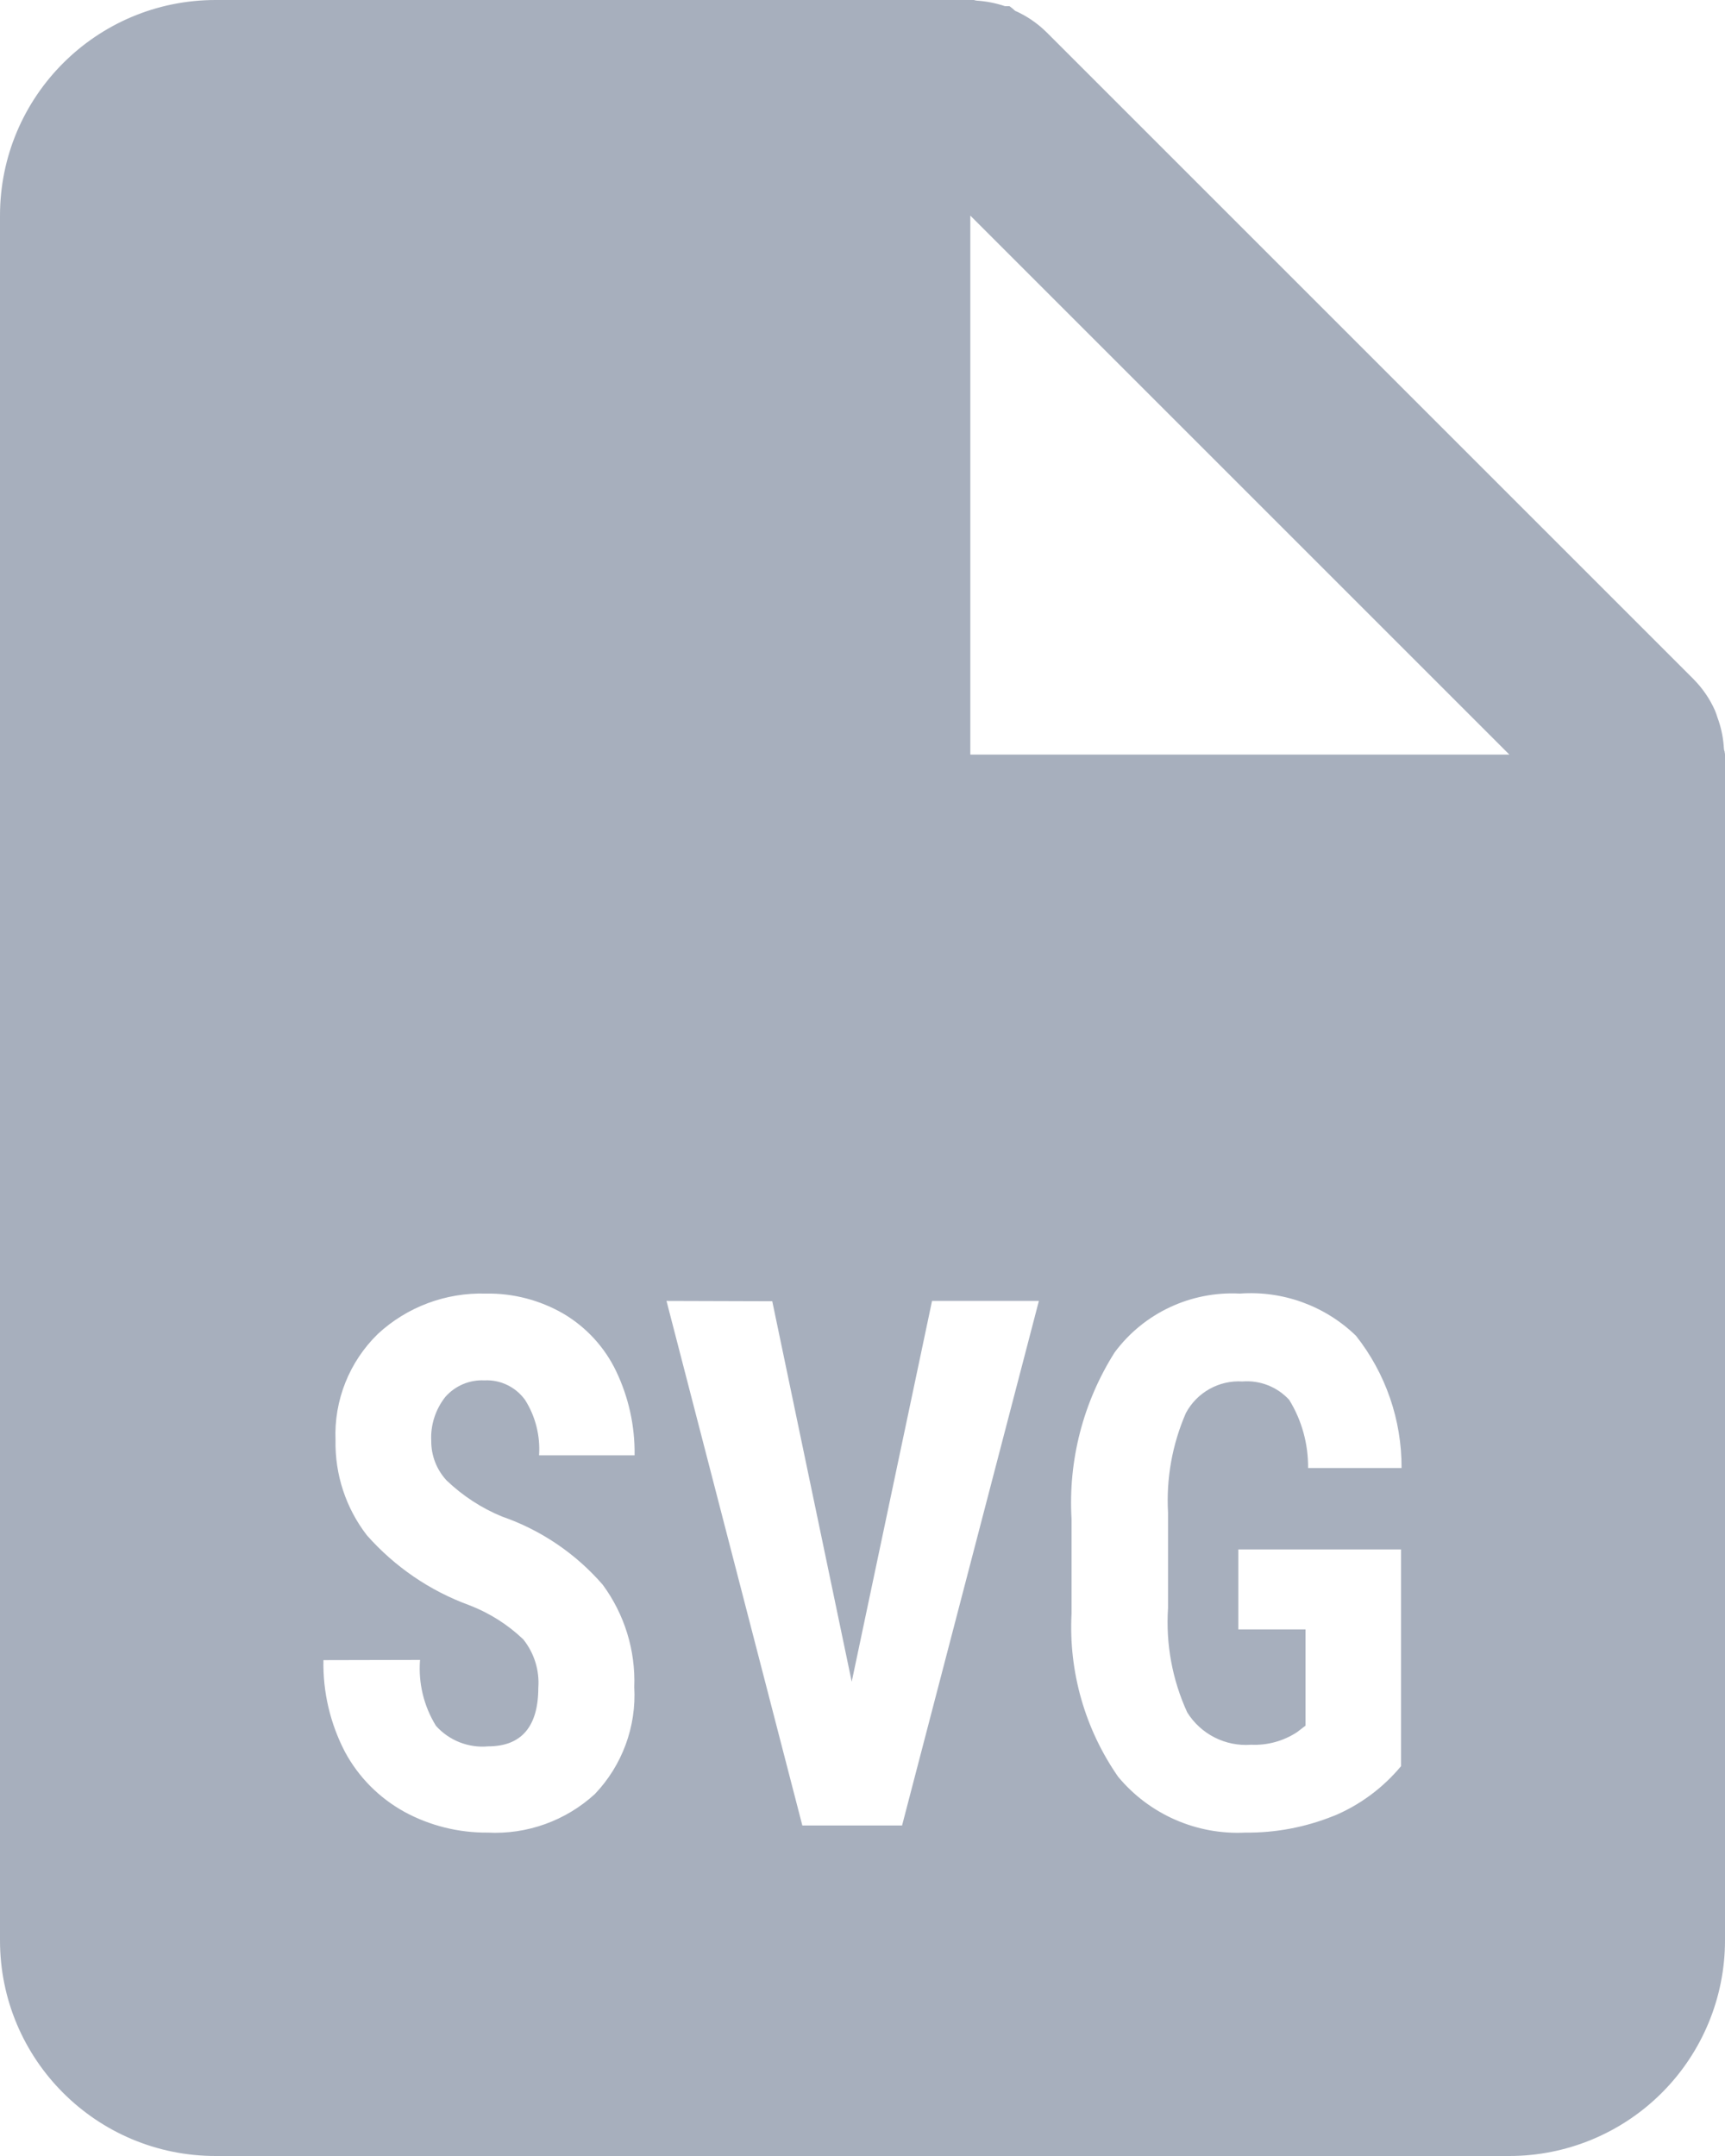 <svg width="16" height="20" viewBox="0 0 16 20" fill="none" xmlns="http://www.w3.org/2000/svg">
  <path d="M14 20H2C0.895 20 0 19.105 0 18V2C0 0.895 0.895 1.72266e-06 2 1.72266e-06H9C9.009 -0.001 9.018 -0.001 9.027 1.72266e-06H9.033C9.042 0.003 9.052 0.005 9.062 0.006C9.15 0.012 9.237 0.029 9.321 0.057H9.336H9.351H9.363C9.381 0.07 9.399 0.084 9.415 0.1C9.524 0.148 9.623 0.216 9.708 0.3L15.708 6.3C15.792 6.385 15.86 6.484 15.908 6.593C15.917 6.615 15.924 6.636 15.931 6.659L15.941 6.687C15.969 6.77 15.985 6.857 15.99 6.945C15.991 6.955 15.993 6.965 15.997 6.974V6.98C15.999 6.987 16 6.993 16 7V18C16 18.53 15.789 19.039 15.414 19.414C15.039 19.789 14.53 20 14 20ZM11.5 12C11.046 11.976 10.61 12.18 10.339 12.545C10.047 13.006 9.907 13.547 9.939 14.092V14.968C9.911 15.507 10.063 16.039 10.371 16.482C10.661 16.831 11.099 17.023 11.552 17C11.832 17.003 12.109 16.95 12.368 16.846L12.381 16.841L12.365 16.848C12.61 16.747 12.826 16.587 12.995 16.384V14.373H11.486V15.115H12.109V16.008L12.031 16.068C11.904 16.151 11.755 16.192 11.604 16.185C11.366 16.203 11.138 16.087 11.012 15.885C10.873 15.582 10.812 15.249 10.834 14.916V14.033C10.816 13.716 10.873 13.398 11 13.107C11.103 12.916 11.307 12.802 11.523 12.815C11.687 12.802 11.847 12.865 11.958 12.986C12.075 13.176 12.135 13.395 12.133 13.618H13C13.002 13.173 12.853 12.74 12.577 12.391C12.29 12.113 11.898 11.971 11.5 12ZM3 15.4C2.994 15.696 3.063 15.989 3.2 16.252C3.326 16.486 3.517 16.678 3.75 16.807C3.987 16.936 4.253 17.002 4.523 17C4.889 17.019 5.247 16.89 5.517 16.643C5.771 16.377 5.904 16.017 5.883 15.65C5.896 15.309 5.792 14.974 5.59 14.7C5.339 14.411 5.017 14.193 4.656 14.068C4.466 13.99 4.292 13.876 4.143 13.734C4.05 13.634 3.999 13.503 4 13.367C3.992 13.22 4.039 13.075 4.13 12.959C4.221 12.855 4.355 12.798 4.493 12.805C4.641 12.797 4.783 12.866 4.87 12.986C4.967 13.139 5.012 13.319 5 13.5H5.886C5.89 13.229 5.831 12.962 5.714 12.718C5.608 12.497 5.438 12.312 5.227 12.187C5.008 12.06 4.758 11.995 4.505 12C4.136 11.989 3.776 12.123 3.505 12.374C3.24 12.632 3.097 12.99 3.112 13.36C3.106 13.678 3.208 13.99 3.403 14.242C3.661 14.534 3.988 14.758 4.354 14.891C4.54 14.963 4.71 15.07 4.854 15.208C4.955 15.335 5.005 15.495 4.993 15.656C4.993 16.017 4.836 16.2 4.528 16.2C4.346 16.217 4.166 16.146 4.044 16.01C3.931 15.827 3.879 15.613 3.896 15.398L3 15.4ZM6.182 12.068L7.442 16.934H8.367L9.636 12.068H8.645L7.9 15.6L7.163 12.071L6.182 12.068ZM9 2V7H14L9 2Z" fill="#A7AFBD"/>
</svg>
